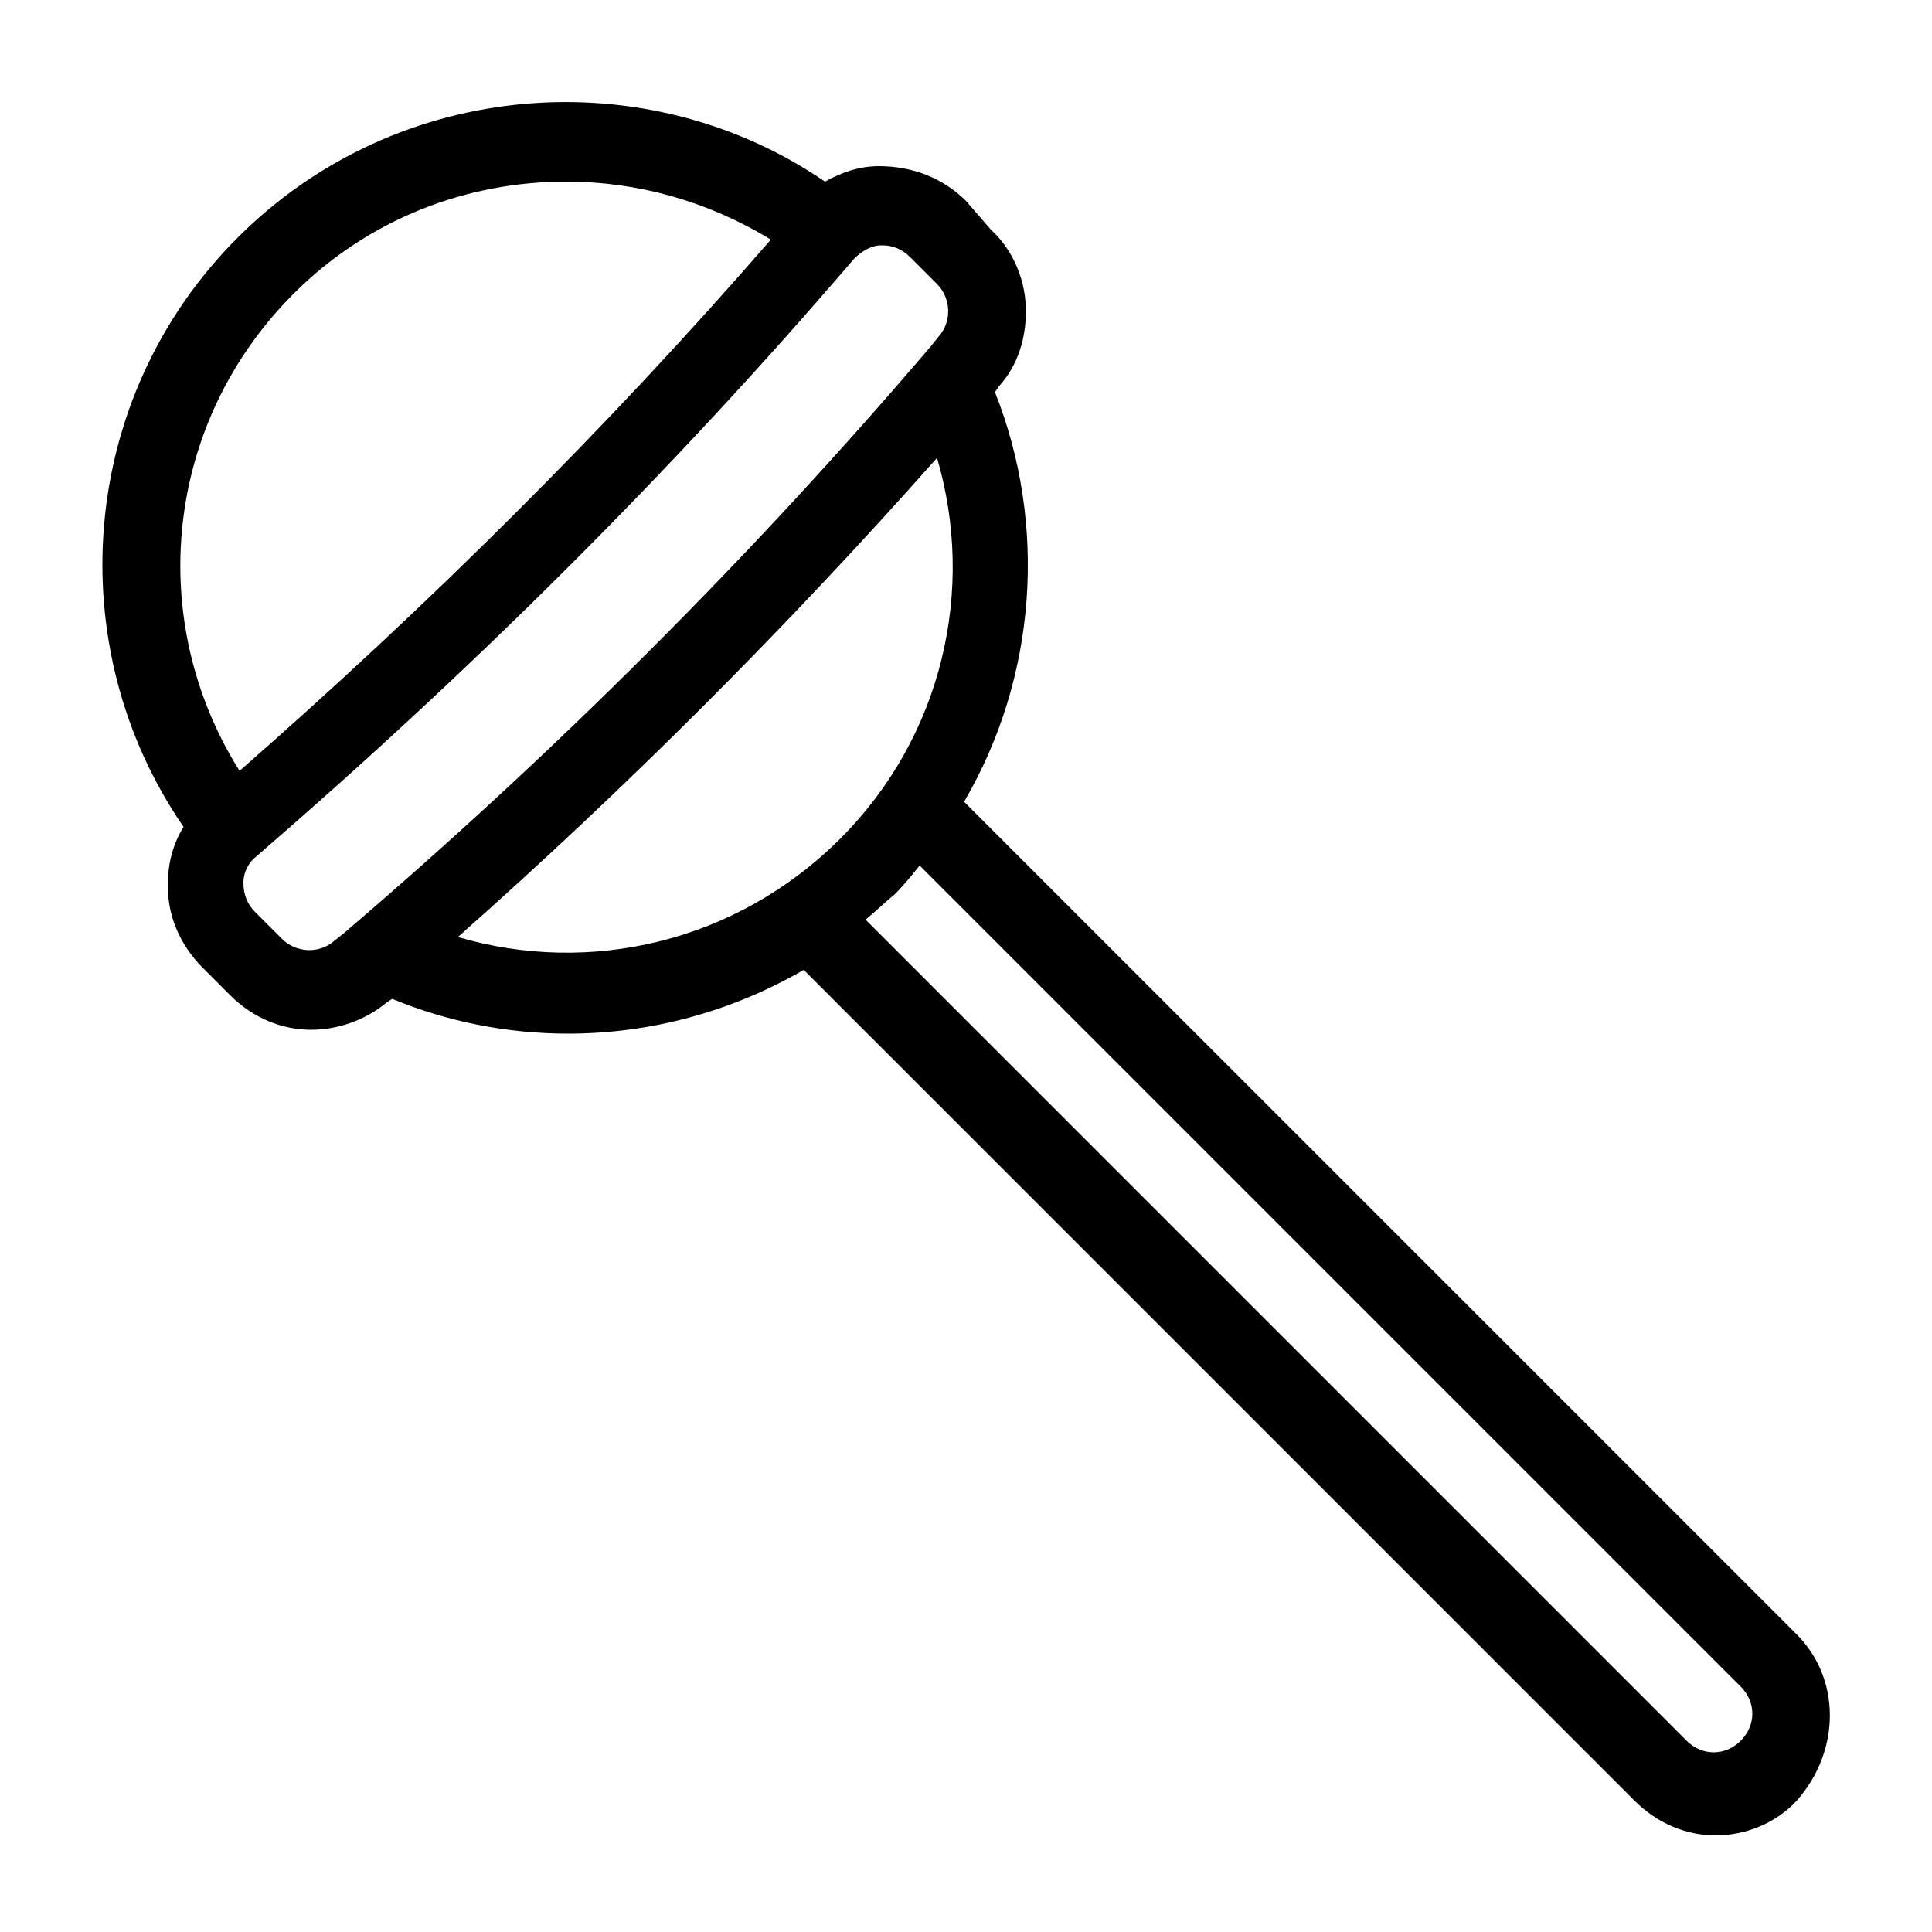<?xml version="1.0" encoding="utf-8"?>
<!-- Generator: Adobe Illustrator 21.0.2, SVG Export Plug-In . SVG Version: 6.00 Build 0)  -->
<svg version="1.1" id="Layer_1" xmlns="http://www.w3.org/2000/svg" xmlns:xlink="http://www.w3.org/1999/xlink" x="0px" y="0px"
	 viewBox="0 0 100 100" style="enable-background:new 0 0 100 100;" xml:space="preserve">
<path d="M92.9,84.5l-43-43c3.8-6.5,4.3-14.4,1.6-21.2l0.2-0.3c1-1.1,1.4-2.5,1.4-3.9c0-1.5-0.6-3.1-1.8-4.2L50,10.4
	c-1.2-1.2-2.8-1.8-4.5-1.8c-1,0-1.9,0.3-2.8,0.8C33.5,3.1,20.6,4,12.3,12.3C4,20.6,3.1,33.5,9.5,42.8c-0.5,0.8-0.8,1.8-0.8,2.8
	c-0.1,1.7,0.6,3.3,1.8,4.5l1.4,1.4c1.2,1.2,2.7,1.8,4.2,1.8c1.4,0,2.8-0.5,3.9-1.4l0.3-0.2c2.9,1.2,6,1.8,9.1,1.8
	c4.2,0,8.4-1.1,12.2-3.3l43,43c1.2,1.2,2.7,1.8,4.2,1.8c1.5,0,3.1-0.6,4.2-1.8C95.3,90.6,95.3,86.8,92.9,84.5z M15.2,15.2
	c3.9-3.9,9-5.8,14.1-5.8c3.7,0,7.3,1,10.6,3c-8.5,9.8-17.8,19-27.5,27.5C7.5,32.1,8.5,21.9,15.2,15.2z M17.8,48.3l-0.5,0.4
	c-0.8,0.7-2,0.6-2.7-0.1l-1.4-1.4c-0.4-0.4-0.6-0.9-0.6-1.5c0-0.6,0.3-1.1,0.7-1.4c11-9.5,21.4-19.8,30.9-30.9
	c0.4-0.4,0.9-0.7,1.4-0.7h0.1c0.5,0,1,0.2,1.4,0.6l1.4,1.4c0.7,0.7,0.8,1.9,0.1,2.7l-0.4,0.5C39,28.7,28.7,39,17.8,48.3z M23.7,48.5
	c8.7-7.7,17-16,24.8-24.8c2,6.8,0.3,14.4-5,19.7C38.1,48.8,30.5,50.5,23.7,48.5z M90.1,90.1c-0.8,0.8-2,0.8-2.8,0L44.8,47.6
	c0.5-0.4,1-0.9,1.5-1.3c0.5-0.5,0.9-1,1.3-1.5l42.5,42.5C90.9,88.1,90.9,89.3,90.1,90.1z"/>
</svg>
